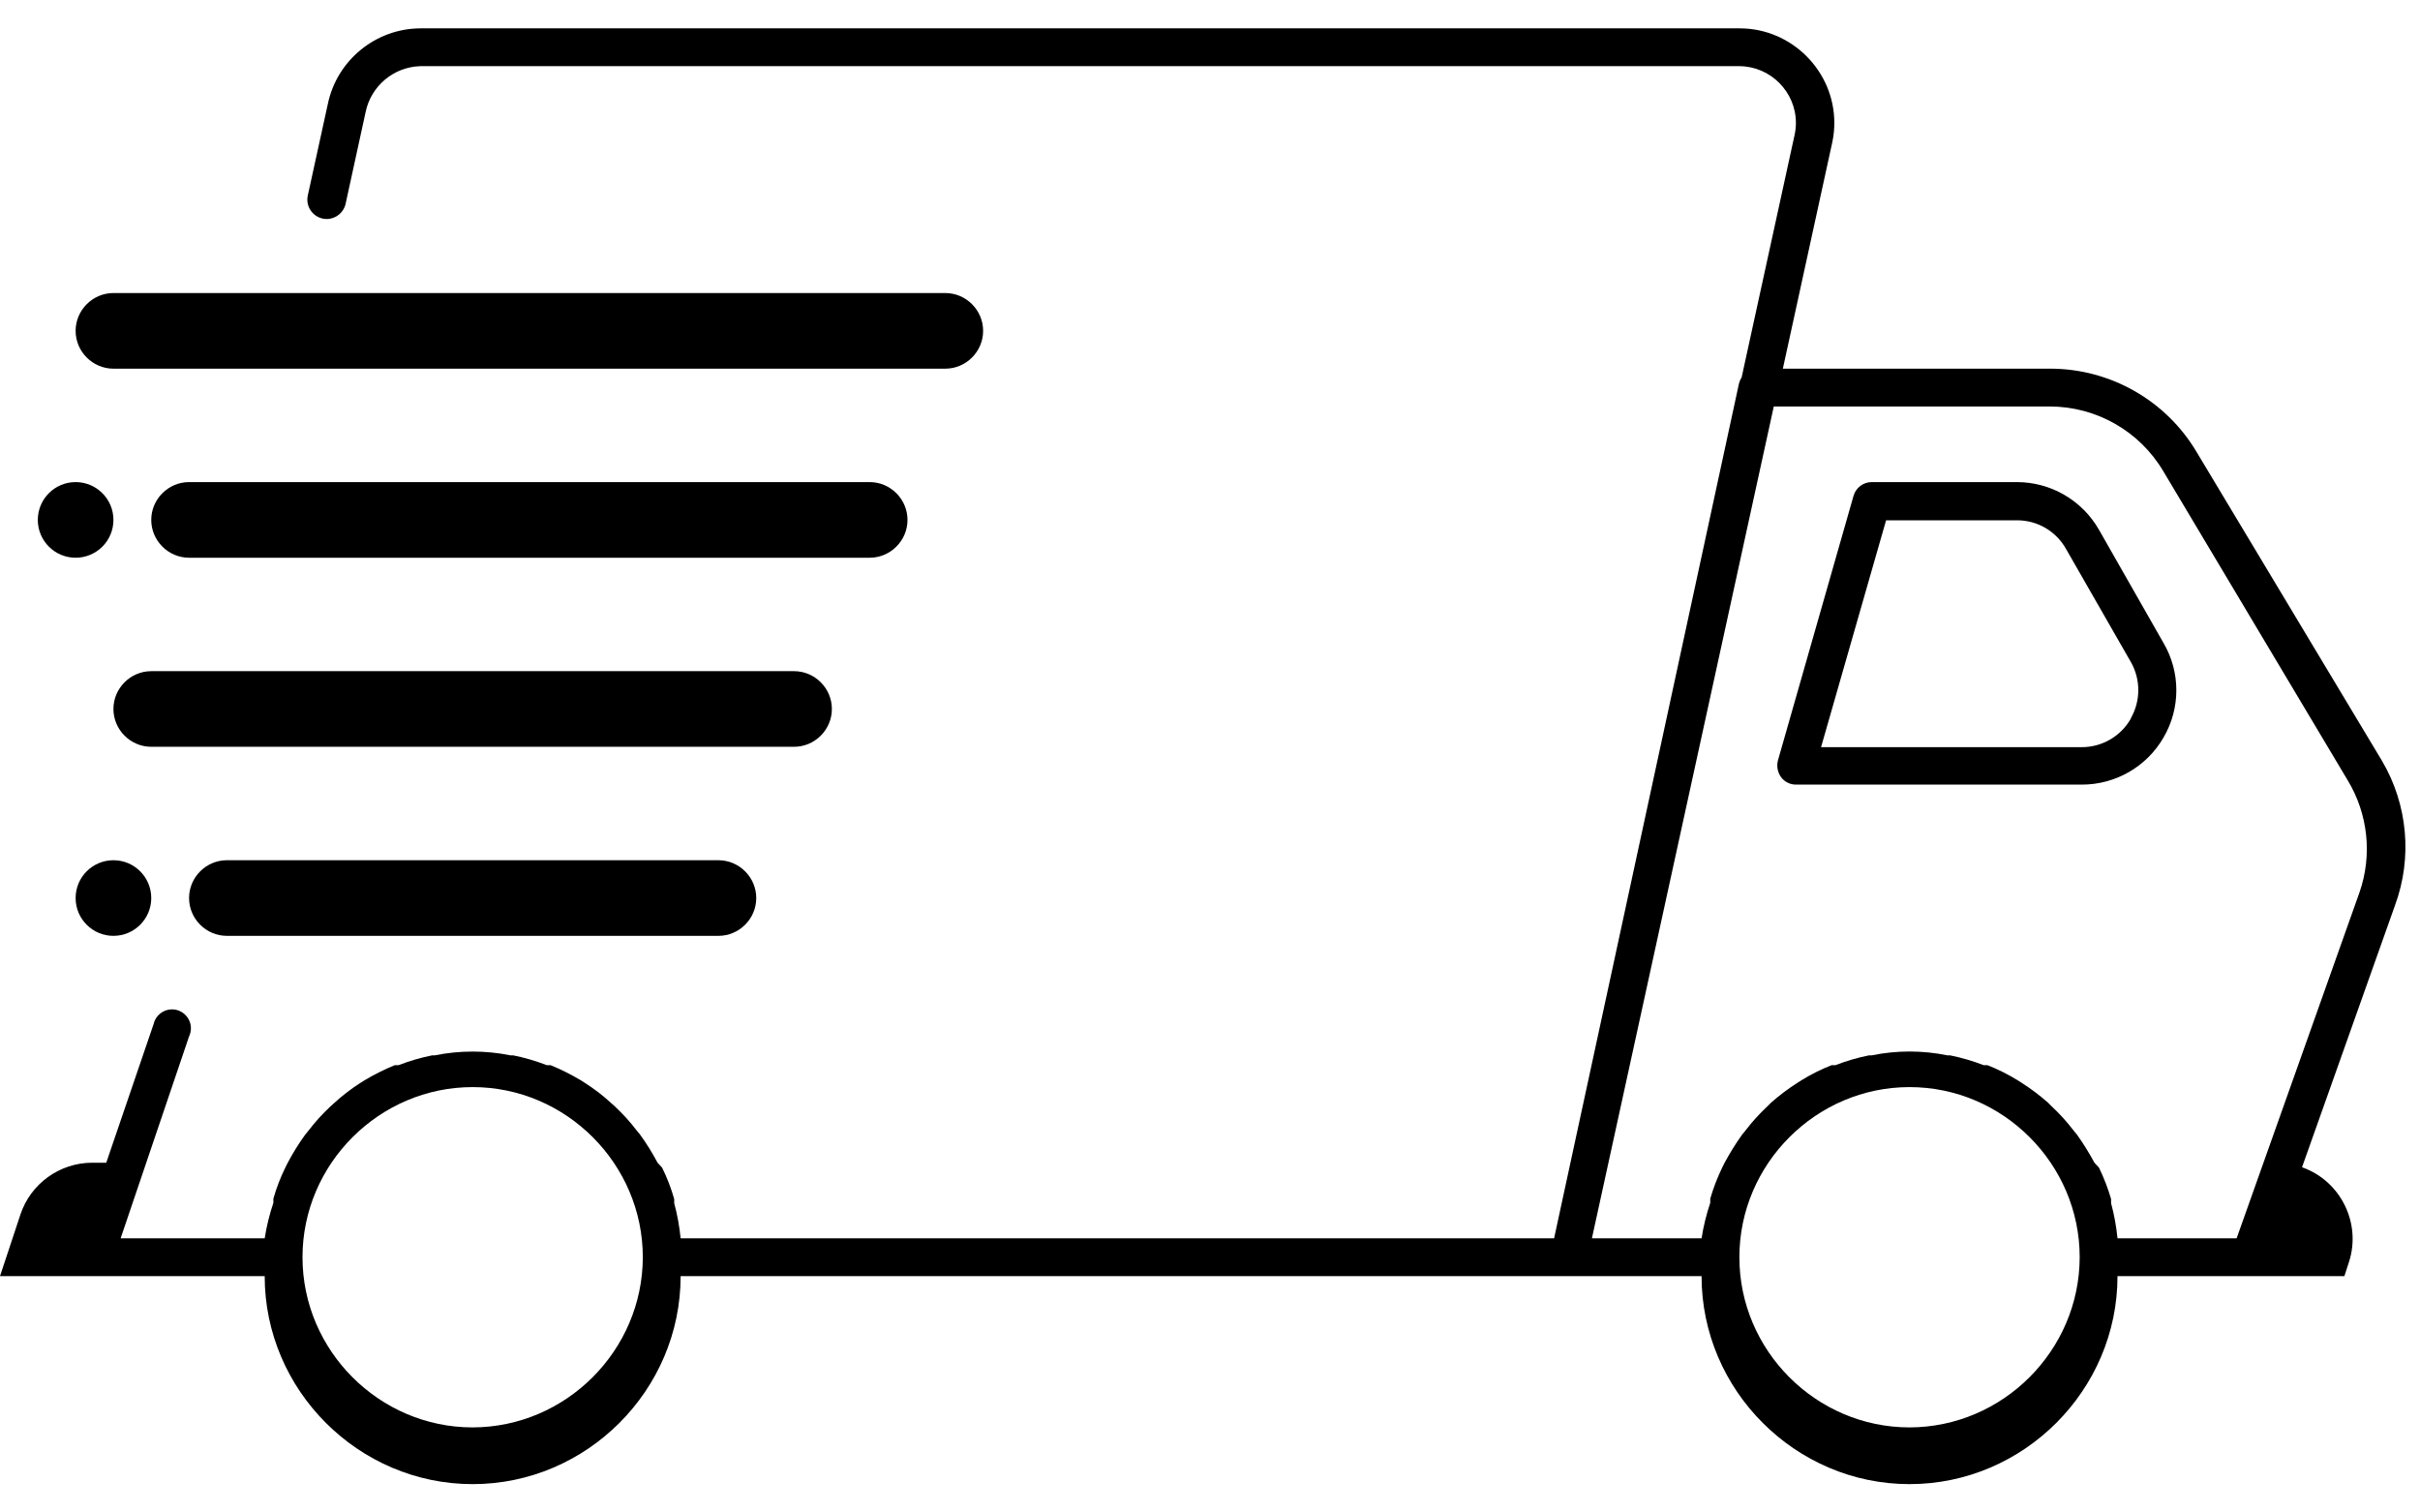 <?xml version="1.0" encoding="UTF-8" standalone="no"?><!DOCTYPE svg PUBLIC "-//W3C//DTD SVG 1.1//EN" "http://www.w3.org/Graphics/SVG/1.1/DTD/svg11.dtd"><svg width="100%" height="100%" viewBox="0 0 64 40" version="1.1" xmlns="http://www.w3.org/2000/svg" xmlns:xlink="http://www.w3.org/1999/xlink" xml:space="preserve" xmlns:serif="http://www.serif.com/" style="fill-rule:evenodd;clip-rule:evenodd;stroke-linejoin:round;stroke-miterlimit:2;"><path d="M63,20.13L58.09,11.95C57.281,10.59 55.812,9.753 54.23,9.75L47.15,9.75L48.46,3.75C48.494,3.585 48.511,3.418 48.511,3.25C48.511,1.879 47.382,0.75 46.011,0.75L46,0.75L11.11,0.75C9.931,0.758 8.909,1.596 8.67,2.75L8.14,5.17C8.132,5.206 8.128,5.243 8.128,5.28C8.128,5.561 8.359,5.792 8.64,5.792C8.879,5.792 9.089,5.624 9.14,5.39L9.67,2.96C9.812,2.275 10.41,1.772 11.11,1.75L46,1.75C46.821,1.753 47.495,2.429 47.495,3.25C47.495,3.358 47.483,3.465 47.46,3.57L46.06,9.98C46.028,10.029 46.005,10.083 45.99,10.14L41.1,32.75L18,32.75C17.969,32.436 17.913,32.125 17.83,31.82L17.83,31.71C17.749,31.424 17.642,31.146 17.51,30.88L17.39,30.75C17.254,30.493 17.101,30.245 16.93,30.01L16.84,29.9C16.665,29.67 16.471,29.456 16.26,29.26L16.16,29.17C15.946,28.973 15.715,28.796 15.47,28.64L15.36,28.57C15.104,28.417 14.836,28.283 14.56,28.17L14.46,28.17C14.171,28.058 13.874,27.971 13.57,27.91L13.5,27.91C12.84,27.777 12.16,27.777 11.5,27.91L11.43,27.91C11.126,27.971 10.829,28.058 10.54,28.17L10.44,28.17C10.164,28.283 9.896,28.417 9.64,28.57L9.53,28.64C9.285,28.796 9.054,28.973 8.84,29.17L8.74,29.26C8.529,29.456 8.335,29.67 8.16,29.9L8.07,30.01C7.899,30.245 7.746,30.493 7.61,30.75L7.55,30.87C7.418,31.136 7.311,31.414 7.23,31.7L7.23,31.81C7.127,32.116 7.05,32.431 7,32.75L3.19,32.75L5,27.41C5.032,27.343 5.049,27.269 5.049,27.194C5.049,26.92 4.823,26.694 4.549,26.694C4.314,26.694 4.109,26.86 4.06,27.09L2.81,30.75L2.44,30.75C1.58,30.749 0.811,31.304 0.54,32.12L0,33.75L7,33.75C7,36.767 9.483,39.25 12.5,39.25C15.517,39.25 18,36.767 18,33.75L45,33.75C45,36.767 47.483,39.25 50.5,39.25C53.517,39.25 56,36.767 56,33.75L62,33.75L62.12,33.38C62.457,32.352 61.901,31.227 60.88,30.87L63.34,23.94C63.802,22.684 63.677,21.285 63,20.13ZM12.5,37.75C10.031,37.75 8,35.719 8,33.25C8,30.781 10.031,28.75 12.5,28.75C14.969,28.75 17,30.781 17,33.25C16.995,35.717 14.967,37.745 12.5,37.75ZM50.5,37.75C48.031,37.75 46,35.719 46,33.25C46,30.781 48.031,28.75 50.5,28.75C52.969,28.75 55,30.781 55,33.25C54.995,35.717 52.967,37.745 50.5,37.75ZM62.4,23.6L59.15,32.75L56,32.75C55.969,32.436 55.913,32.125 55.83,31.82L55.83,31.71C55.747,31.425 55.64,31.147 55.51,30.88L55.39,30.75C55.252,30.494 55.099,30.247 54.93,30.01L54.84,29.9C54.665,29.67 54.471,29.456 54.26,29.26L54.16,29.16C53.944,28.969 53.713,28.796 53.47,28.64L53.36,28.57C53.106,28.413 52.838,28.279 52.56,28.17L52.46,28.17C52.171,28.058 51.874,27.971 51.57,27.91L51.5,27.91C50.84,27.775 50.16,27.775 49.5,27.91L49.43,27.91C49.126,27.971 48.829,28.058 48.54,28.17L48.44,28.17C48.162,28.279 47.894,28.413 47.64,28.57L47.53,28.64C47.287,28.796 47.056,28.969 46.84,29.16L46.74,29.26C46.529,29.456 46.335,29.67 46.16,29.9L46.07,30.01C45.901,30.247 45.748,30.494 45.61,30.75L45.55,30.87C45.42,31.137 45.313,31.415 45.23,31.7L45.23,31.81C45.127,32.116 45.05,32.431 45,32.75L42.1,32.75L46.91,10.75L54.21,10.75C55.44,10.751 56.583,11.402 57.21,12.46L62.09,20.64C62.628,21.531 62.742,22.617 62.4,23.6Z" style="fill:rgb(0,0,0);fill-rule:nonzero;"/><path d="M55.51,14.01C55.066,13.232 54.236,12.75 53.34,12.75L49.5,12.75C49.278,12.75 49.082,12.897 49.02,13.11L47.02,20.11C46.98,20.261 47.01,20.422 47.1,20.55C47.193,20.677 47.342,20.752 47.5,20.75L55.05,20.75C55.944,20.754 56.775,20.276 57.22,19.5C57.668,18.732 57.668,17.778 57.22,17.01L55.51,14.01ZM56.35,19.01C56.084,19.475 55.586,19.762 55.05,19.76L48.16,19.76L49.88,13.76L53.34,13.76C53.879,13.757 54.378,14.049 54.64,14.52L56.36,17.52C56.617,17.98 56.613,18.543 56.35,19L56.35,19.01Z" style="fill:rgb(0,0,0);fill-rule:nonzero;"/><path d="M3,9.75L25,9.75C25.549,9.75 26,9.299 26,8.75C26,8.201 25.549,7.75 25,7.75L3,7.75C2.451,7.75 2,8.201 2,8.75C2,9.299 2.451,9.75 3,9.75Z" style="fill:rgb(0,0,0);fill-rule:nonzero;"/><path d="M22,18.75C22,18.201 21.549,17.75 21,17.75L4,17.75C3.451,17.75 3,18.201 3,18.75C3,19.299 3.451,19.75 4,19.75L21,19.75C21.549,19.75 22,19.299 22,18.75Z" style="fill:rgb(0,0,0);fill-rule:nonzero;"/><path d="M24,13.75C24,13.201 23.549,12.75 23,12.75L5,12.75C4.451,12.75 4,13.201 4,13.75C4,14.299 4.451,14.75 5,14.75L23,14.75C23.549,14.75 24,14.299 24,13.75Z" style="fill:rgb(0,0,0);fill-rule:nonzero;"/><circle cx="2" cy="13.75" r="1" style="fill:rgb(0,0,0);"/><path d="M6,22.75C5.451,22.75 5,23.201 5,23.75C5,24.299 5.451,24.75 6,24.75L19,24.75C19.549,24.75 20,24.299 20,23.75C20,23.201 19.549,22.75 19,22.75L6,22.75Z" style="fill:rgb(0,0,0);fill-rule:nonzero;"/><circle cx="3" cy="23.75" r="1" style="fill:rgb(0,0,0);"/></svg>